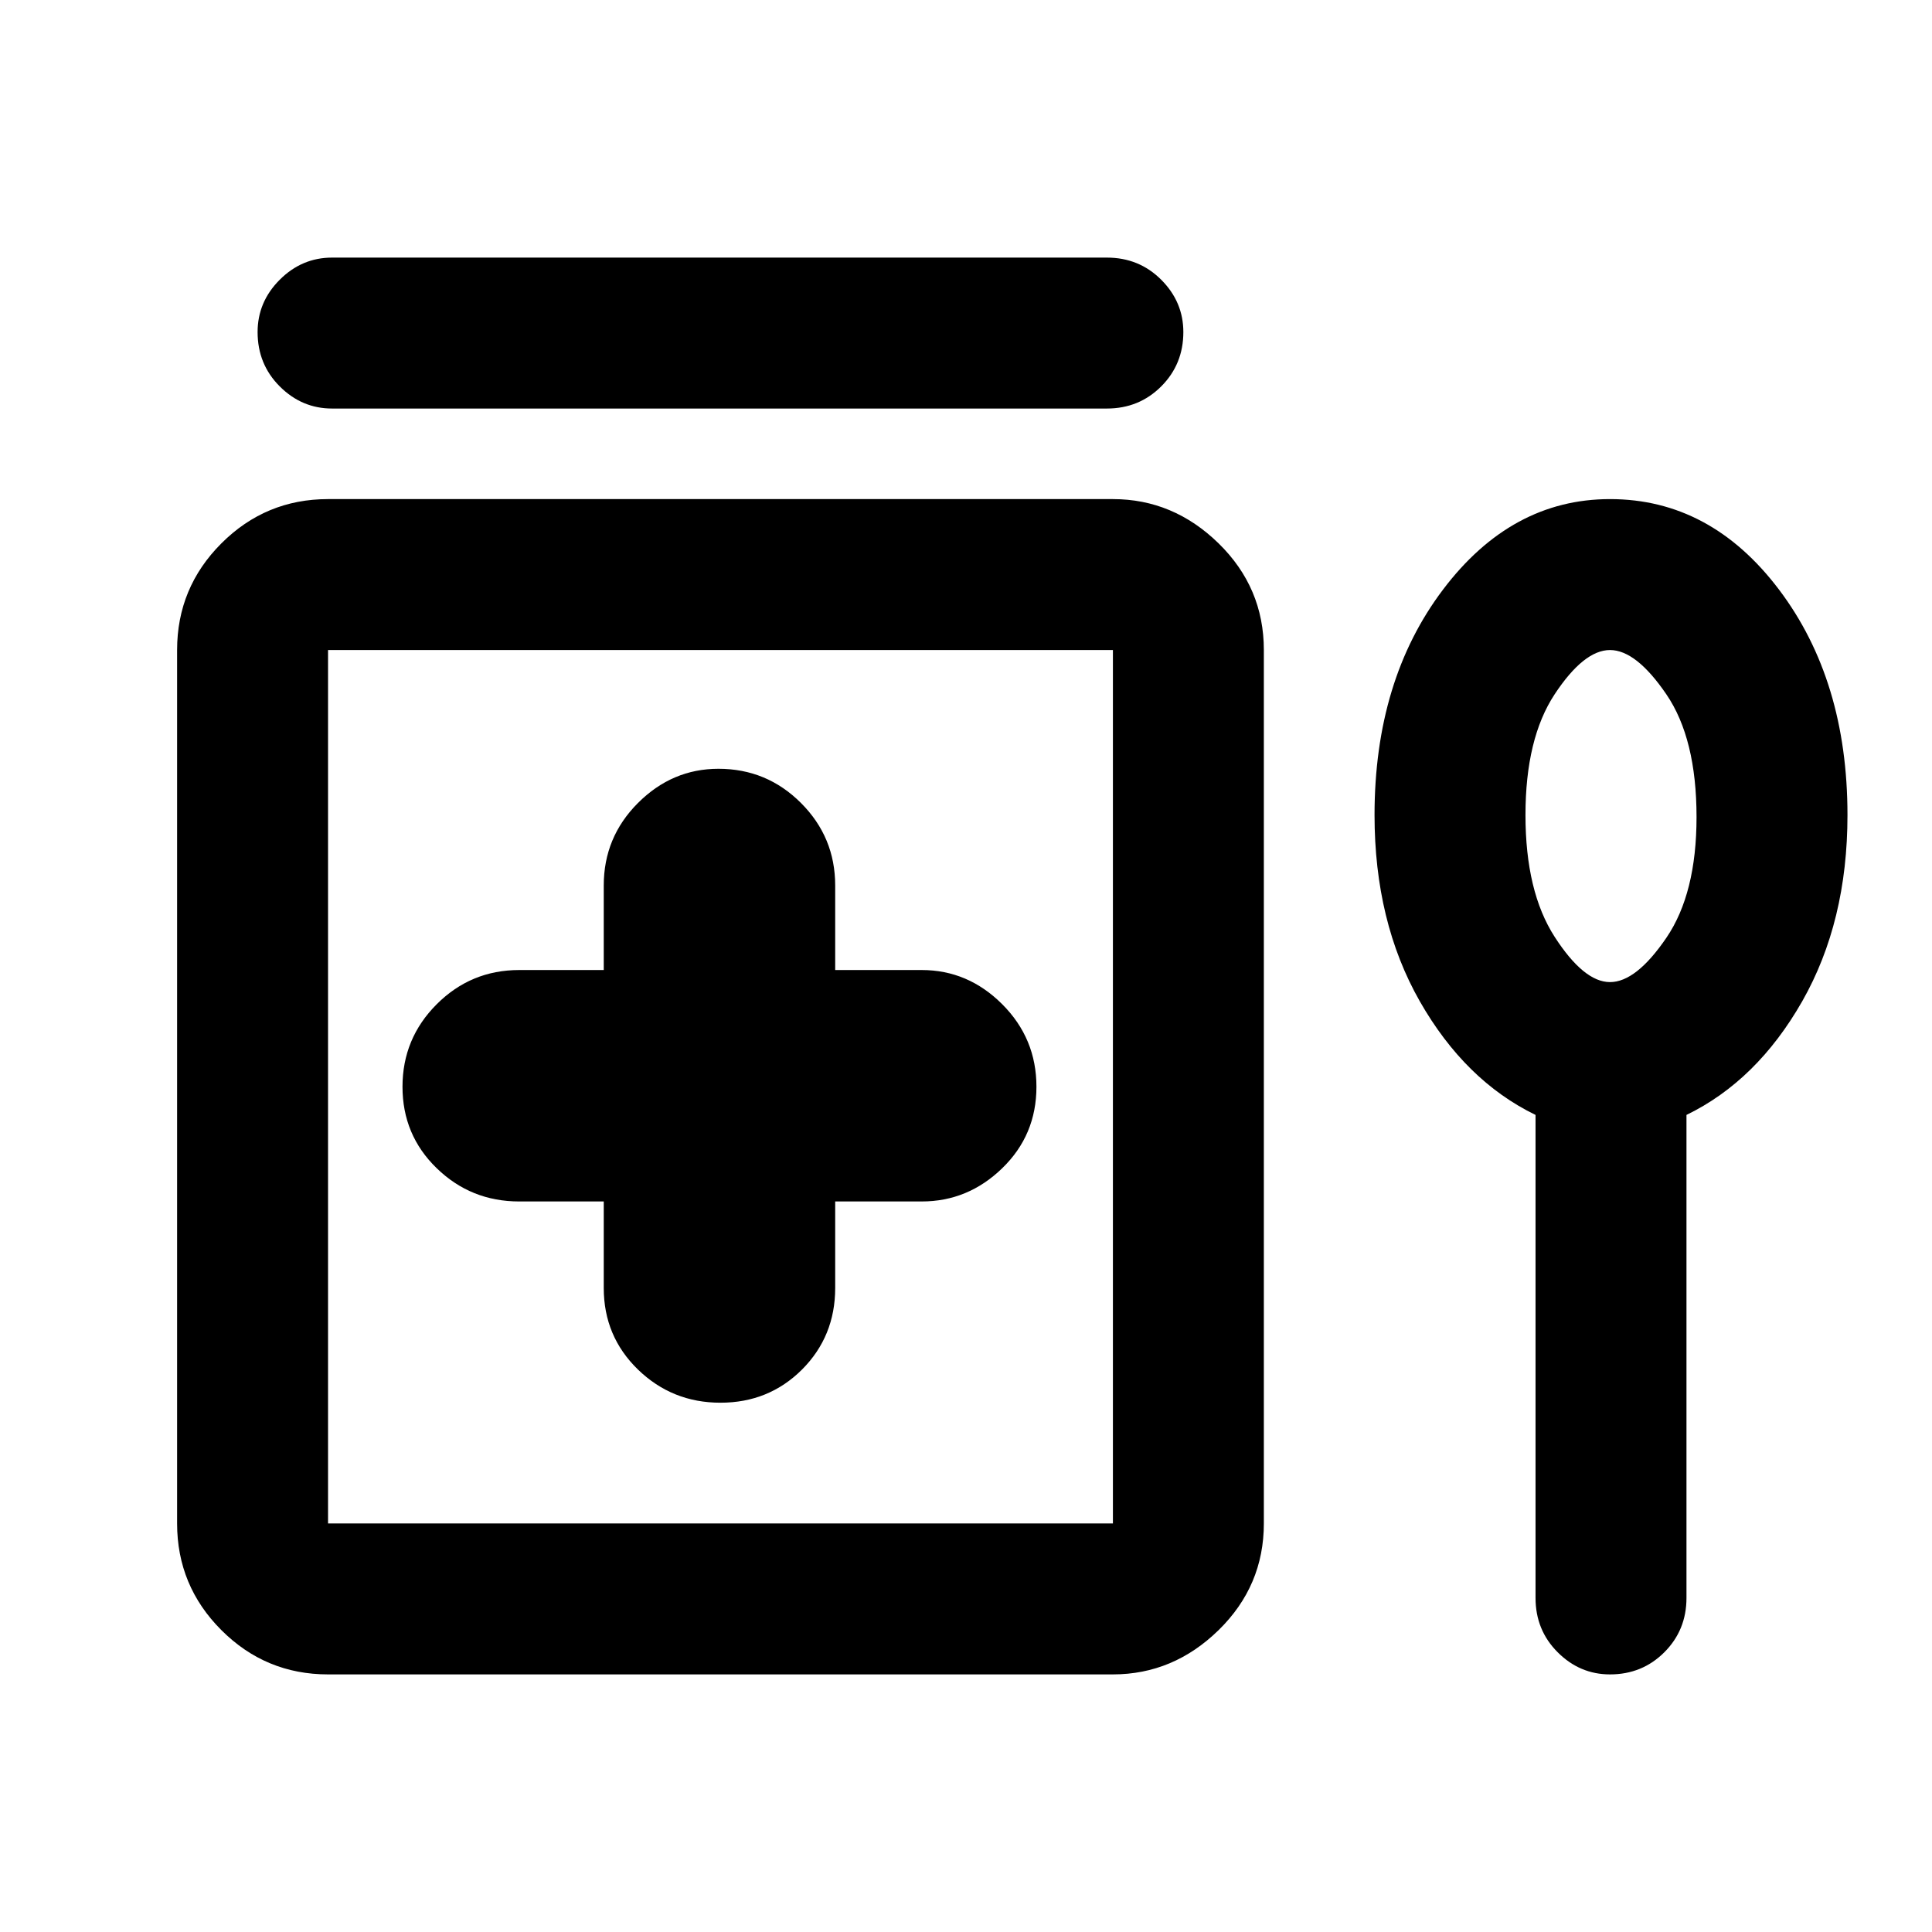 <svg xmlns="http://www.w3.org/2000/svg" height="24" width="24"><path d="M4.125 5.075q-.375 0-.65-.275T3.2 4.125q0-.375.275-.65t.65-.275h9.625q.4 0 .675.275t.275.65q0 .4-.275.675t-.675.275Zm4.825 12.35q.6 0 1.013-.412.412-.413.412-1.013v-1.075h1.075q.575 0 1-.413.425-.412.425-1.012 0-.6-.425-1.025-.425-.425-1-.425h-1.075V11q0-.6-.425-1.025-.425-.425-1.025-.425-.575 0-1 .425Q7.5 10.4 7.5 11v1.05H6.45q-.6 0-1.025.425Q5 12.9 5 13.5q0 .6.425 1.012.425.413 1.025.413H7.5V16q0 .6.425 1.013.425.412 1.025.412ZM4.075 20.8q-.775 0-1.325-.55-.55-.55-.55-1.325V8.075q0-.775.55-1.325.55-.55 1.325-.55h9.75q.75 0 1.313.55.562.55.562 1.325v10.85q0 .775-.562 1.325-.563.55-1.313.55Zm0-1.875h9.75V8.075h-9.75v10.85ZM20 20.8q-.375 0-.65-.275t-.275-.675v-6q-.875-.425-1.438-1.412-.562-.988-.562-2.313 0-1.675.85-2.8Q18.775 6.2 20 6.2q1.25 0 2.1 1.125.85 1.125.85 2.8 0 1.325-.562 2.313-.563.987-1.438 1.412v6q0 .4-.275.675T20 20.8Zm0-8.6q.325 0 .7-.55.375-.55.375-1.5 0-.975-.375-1.525-.375-.55-.7-.55-.325 0-.688.55-.362.55-.362 1.5t.362 1.512q.363.563.688.563ZM8.95 13.5ZM20 10.125Z"/></svg>